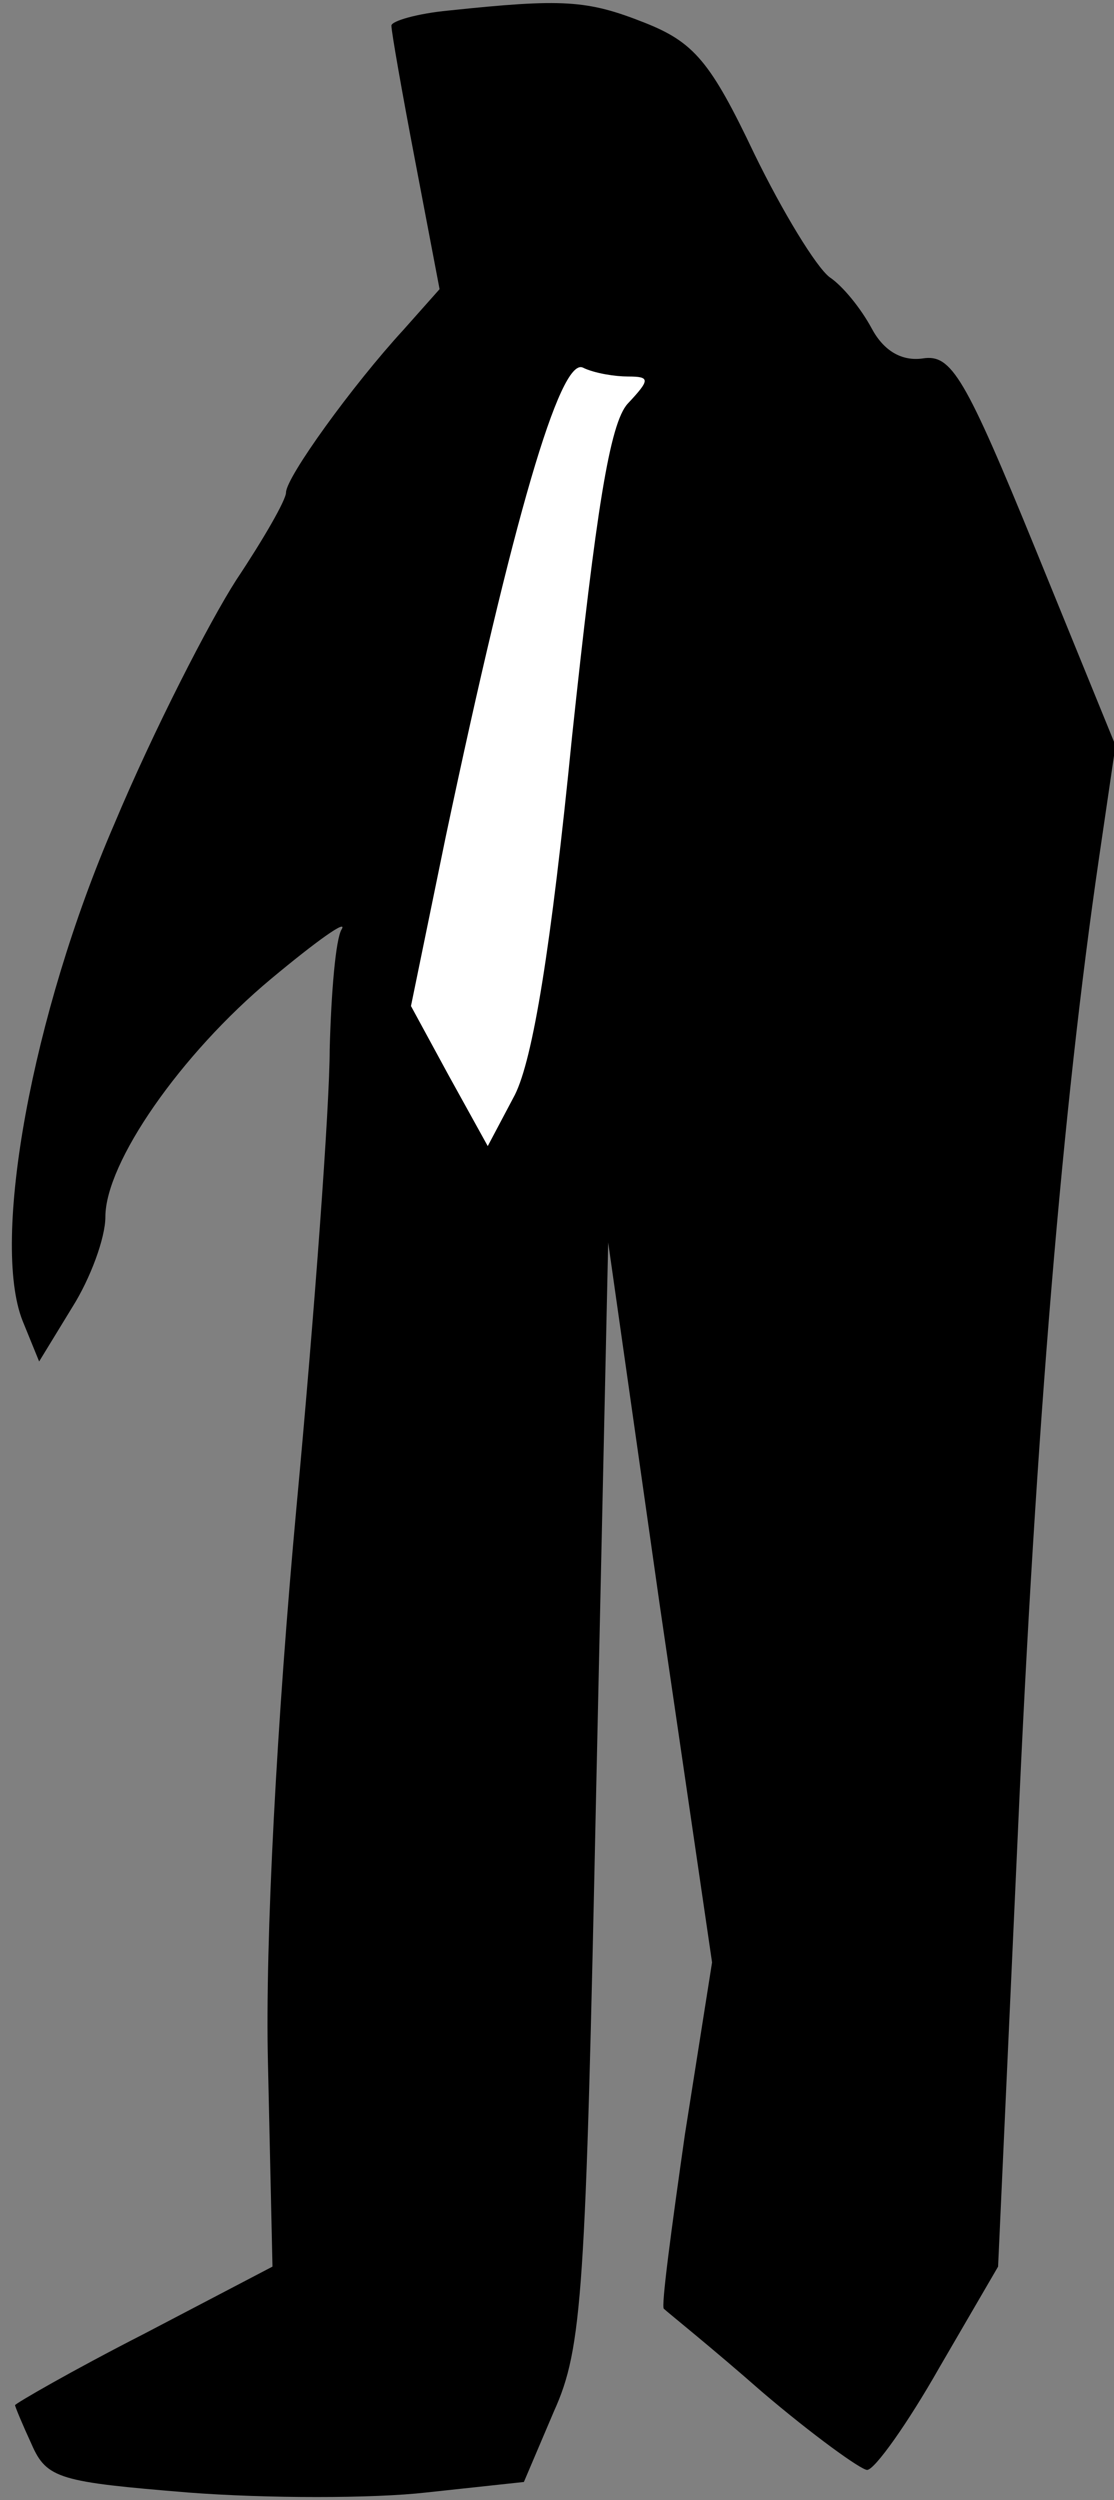 <?xml version="1.0" standalone="no"?>
<!DOCTYPE svg PUBLIC "-//W3C//DTD SVG 20010904//EN"
 "http://www.w3.org/TR/2001/REC-SVG-20010904/DTD/svg10.dtd">
<svg version="1.0" xmlns="http://www.w3.org/2000/svg"
 width="74pt" height="166pt" viewBox="0 0 74 166"
 preserveAspectRatio="xMidYMid meet">
<rect x="0" y="0" width="74" height="166" fill="#808080" stroke="none"/>
<g transform="translate(0,166) scale(0.1,-0.1)"
fill="#000000" stroke="none">
<path fill="#000000" stroke="none" d="M298 1653 c-21 -2 -38 -7 -38 -10 0 -4
7 -44 16 -91 l16 -84 -24 -27 c-34 -37 -78 -98 -78 -108 0 -5 -15 -31 -33 -58
-18 -28 -55 -100 -81 -162 -55 -127 -82 -277 -61 -330 l11 -27 22 36 c12 19
22 46 22 60 0 36 50 108 110 158 30 25 51 40 47 33 -4 -6 -7 -42 -8 -80 0 -37
-10 -174 -22 -303 -13 -141 -21 -289 -19 -370 l3 -135 -86 -45 c-47 -24 -85
-46 -85 -47 0 -1 5 -13 11 -26 10 -23 19 -25 104 -32 52 -4 123 -4 158 0 l65
7 20 47 c19 42 21 79 28 411 l8 365 34 -239 35 -239 -18 -114 c-9 -63 -16
-115 -14 -116 2 -2 32 -26 65 -55 34 -29 66 -52 70 -52 5 0 27 31 48 68 l39
67 13 285 c12 272 30 486 54 650 l11 75 -53 130 c-47 115 -56 130 -75 127 -14
-2 -26 5 -34 20 -7 13 -19 28 -28 34 -9 7 -31 43 -50 82 -29 61 -40 74 -73 87
-38 15 -54 16 -130 8z"/>
<path fill="#ffffff" stroke="none" d="M417 1410 c15 0 15 -2 0 -18 -12 -13
-21 -71 -37 -221 -14 -141 -26 -214 -38 -238 l-18 -34 -26 47 -25 46 23 112
c45 213 76 318 91 312 8 -4 22 -6 30 -6z"/>
</g>
</svg>
